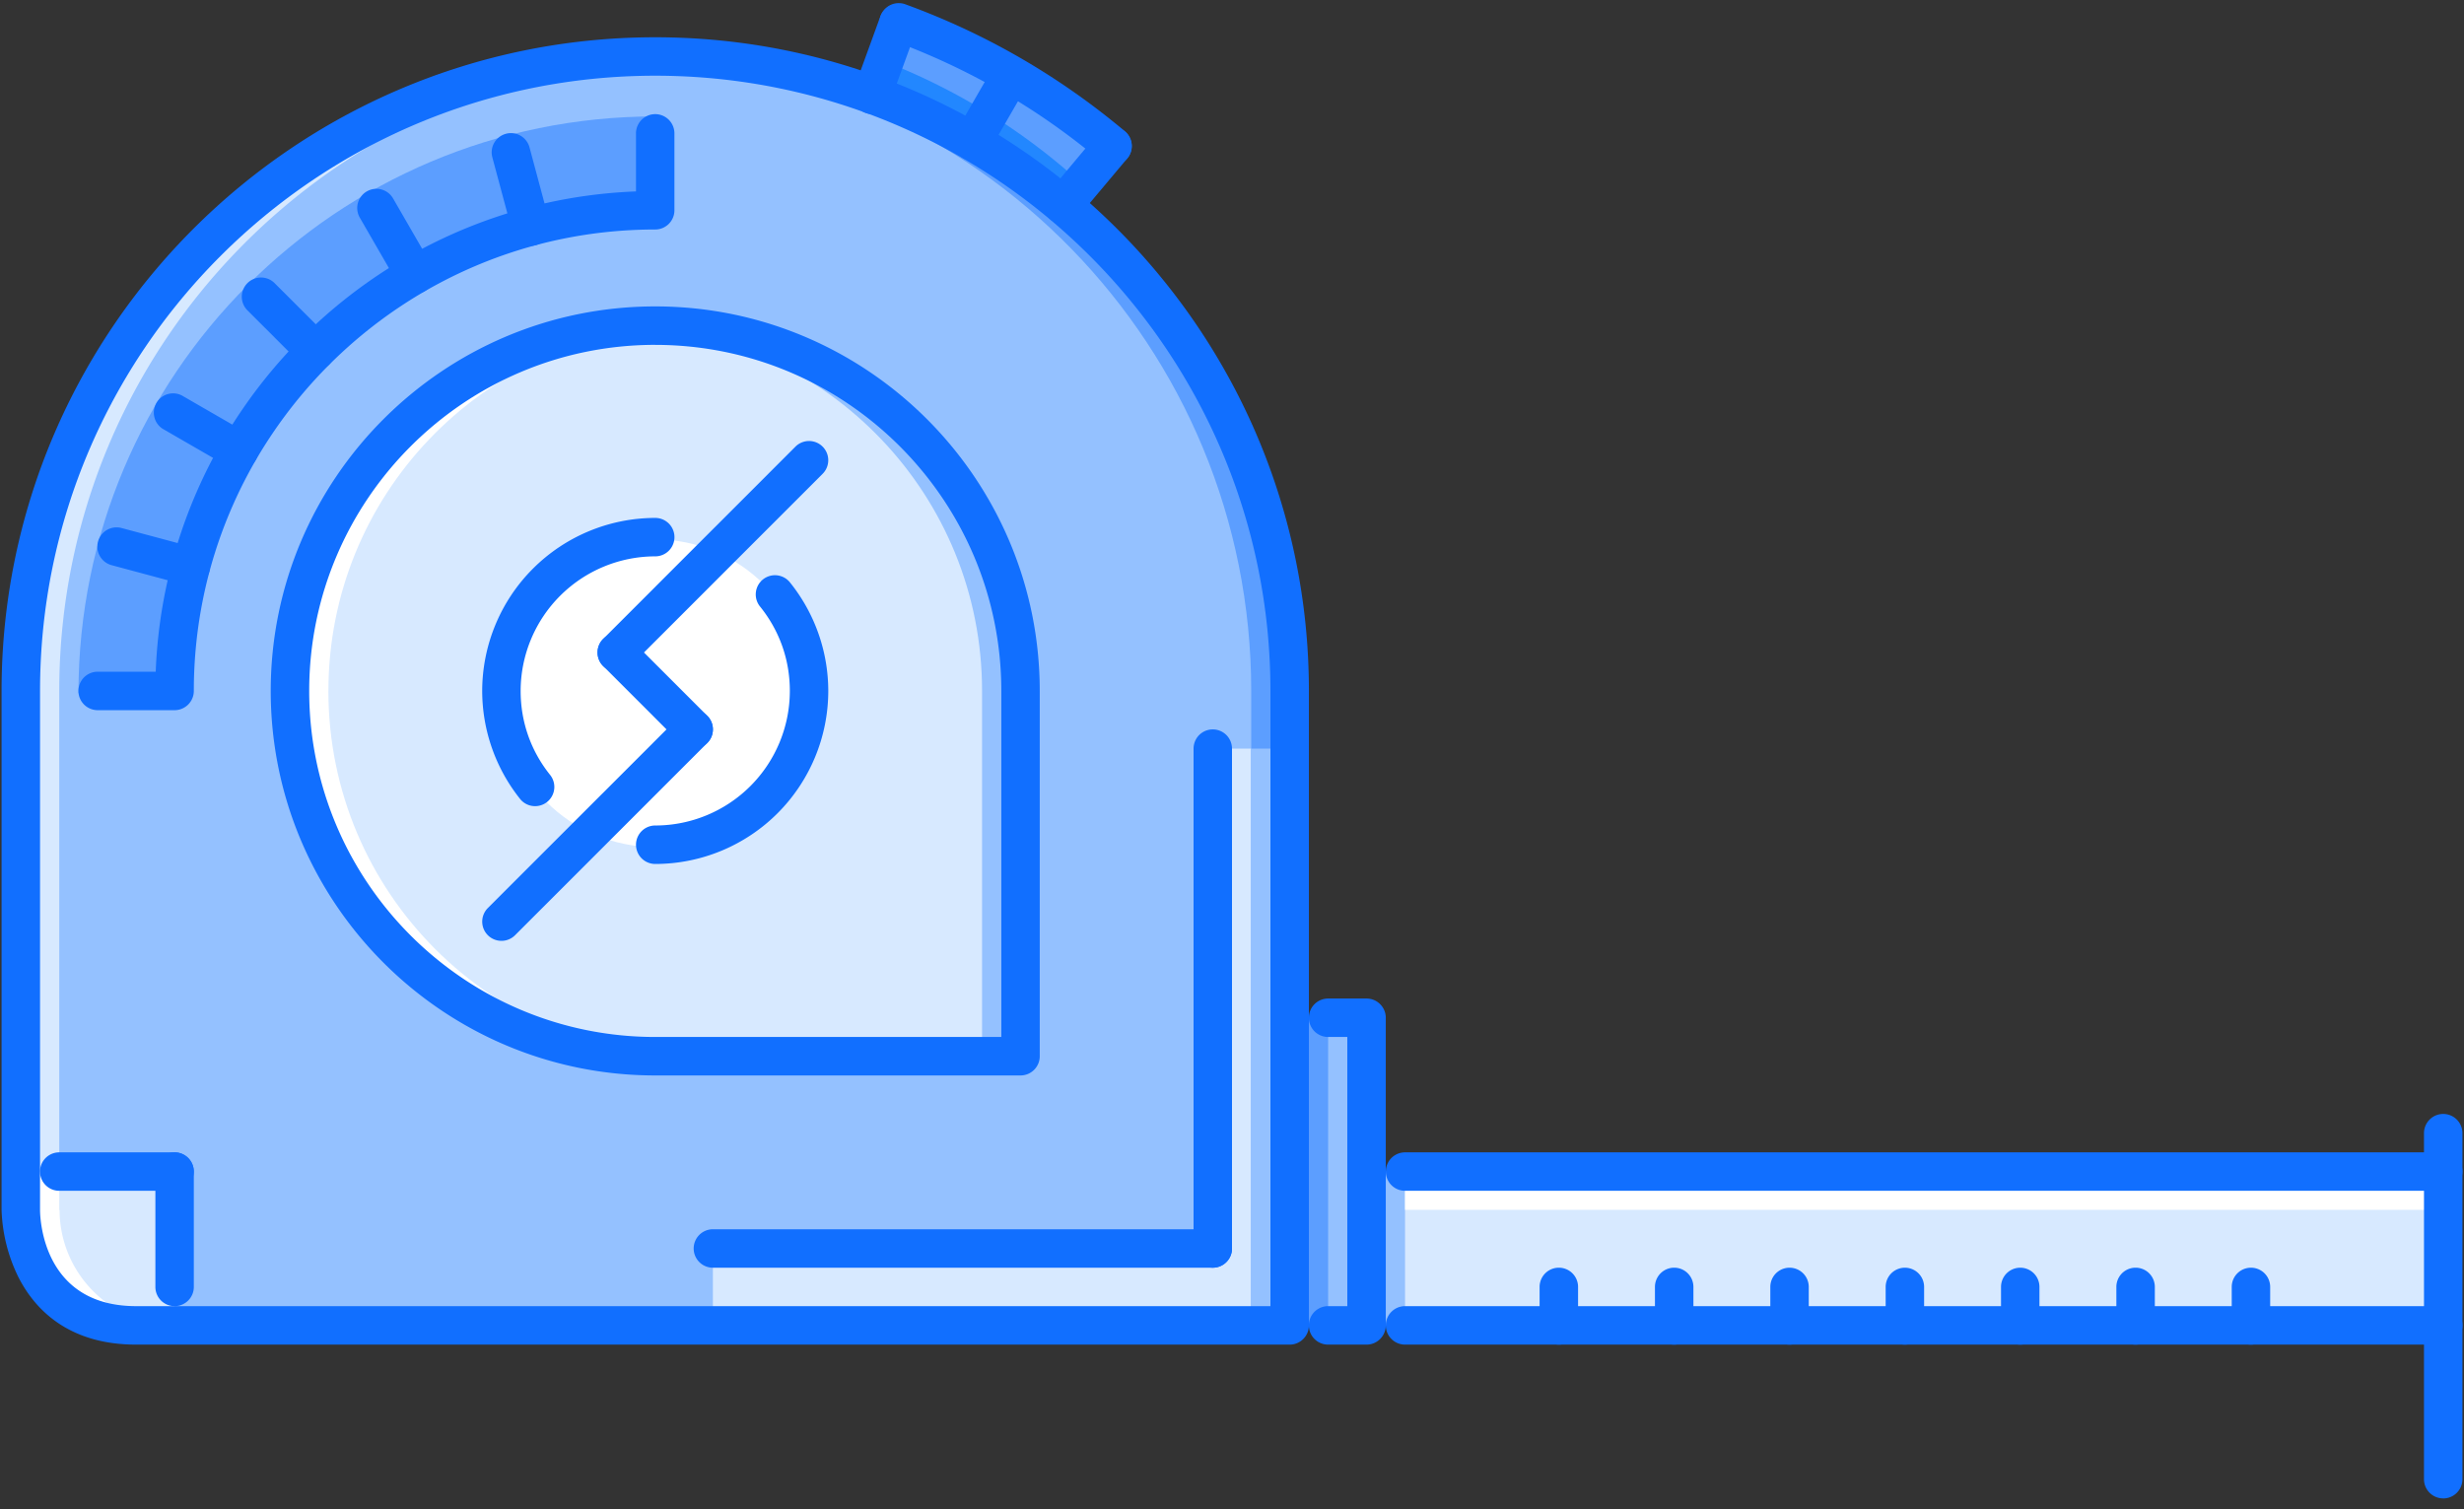 <svg xmlns="http://www.w3.org/2000/svg" width="80" height="49" viewBox="0 0 80 49">
    <rect x="0" y="0" width="80" height="49" fill="#333333" stroke="none"/>
    <g fill="none" fill-rule="nonzero">
        <path fill="#94C1FF" d="M21.274 1.834C9.898 1.834.675 11.056.675 22.432v16.853h.01a3.744 3.744 0 0 0 3.744 3.737h16.676c.057.001.112.008.17.008h20.598V22.432c0-11.376-9.223-20.598-20.599-20.598z"/>
        <path fill="#D7E9FF" d="M21.274 10.573c-6.55 0-11.86 5.31-11.86 11.86s5.31 11.859 11.86 11.859h11.86v-11.86c0-6.55-5.31-11.86-11.86-11.86z"/>
        <circle cx="21.274" cy="22.506" r="4.994" fill="#FFF"/>
        <path fill="#94C1FF" d="M41.873 33.043h2.497v9.987h-2.497z"/>
        <path fill="#D7E9FF" d="M44.37 38.037h34.955v4.985H44.37z"/>
        <path fill="#5C9EFF" d="M34.518 6.654l-6.2-3.572.855-2.348 6.949 4.006z"/>
        <path fill="#2287FF" d="M35.106 5.952a20.572 20.572 0 0 0-6.391-3.96l-.397 1.09 6.2 3.572.588-.702z"/>
        <path fill="#D7E9FF" d="M39.376 24.305v16.229h-16.23v2.496h18.727V24.305z"/>
        <path fill="#5C9EFF" d="M21.274 1.834c-.21 0-.414.025-.624.031 11.084.333 19.974 9.402 19.974 20.567V43.03h1.248V22.432c0-11.376-9.222-20.598-20.598-20.598z"/>
        <path fill="#94C1FF" d="M40.624 43.03h1.248V24.305h-1.248z"/>
        <path fill="#5C9EFF" d="M21.274 6.902V3.78c-10.34 0-18.726 8.383-18.726 18.726H5.67c0-8.618 6.99-15.605 15.605-15.605z"/>
        <path fill="#94C1FF" d="M21.274 10.573c-.21 0-.416.02-.624.031 6.258.327 11.235 5.49 11.235 11.828v11.86h1.249v-11.86c0-6.55-5.31-11.86-11.86-11.86z"/>
        <path fill="#FFF" d="M10.663 22.432c0-6.339 4.977-11.5 11.235-11.828-.208-.01-.413-.031-.624-.031-6.55 0-11.86 5.31-11.86 11.86s5.31 11.859 11.86 11.859h1.248c-6.55 0-11.86-5.31-11.86-11.86z"/>
        <path fill="#D7E9FF" d="M4.43 43.022h1.24v-4.985H.674v1.248h.01a3.744 3.744 0 0 0 3.744 3.737z"/>
        <path fill="#D7E9FF" d="M1.934 39.285h-.01V22.432c0-11.165 8.89-20.234 19.974-20.567-.21-.006-.413-.031-.624-.031C9.898 1.834.675 11.056.675 22.432v16.853h.01a3.744 3.744 0 0 0 3.744 3.737h1.248a3.744 3.744 0 0 1-3.743-3.737z"/>
        <path fill="#FFF" d="M1.934 39.285h-.01v-1.248H.675v1.248h.01a3.744 3.744 0 0 0 3.744 3.737h1.24a3.745 3.745 0 0 1-3.735-3.737z"/>
        <path fill="#5C9EFF" d="M41.873 33.043h1.248v9.987h-1.248z"/>
        <path fill="#94C1FF" d="M44.37 38.037h1.248v4.994H44.37z"/>
        <path fill="#FFF" d="M45.618 38.037h33.707v1.241H45.618z"/>
        <g fill="#116FFF">
            <path d="M41.873 43.655H4.419c-2.254 0-3.33-1.206-3.835-2.218a5.317 5.317 0 0 1-.533-2.152V22.432C.051 10.73 9.571 1.21 21.274 1.21c11.702 0 21.223 9.52 21.223 21.222V43.03c0 .345-.28.625-.624.625zM21.274 2.458C10.26 2.458 1.3 11.418 1.3 22.432v16.853c.002.318.108 3.121 3.12 3.121h36.828V22.432c0-11.013-8.96-19.974-19.974-19.974z"/>
            <path d="M44.37 43.655H43.12a.624.624 0 1 1 0-1.249h.624v-8.739h-.624a.624.624 0 1 1 0-1.248h1.249c.344 0 .624.28.624.624v9.987c0 .345-.28.625-.624.625z"/>
            <path d="M79.325 43.655H45.618a.624.624 0 1 1 0-1.249h33.707a.624.624 0 1 1 0 1.249zM79.325 38.661H45.618a.624.624 0 1 1 0-1.248h33.707a.624.624 0 1 1 0 1.248z"/>
            <path d="M79.325 48.648a.624.624 0 0 1-.624-.624V36.79a.624.624 0 1 1 1.248 0v11.235a.624.624 0 0 1-.624.624zM50.612 43.655a.624.624 0 0 1-.625-.625v-1.248a.624.624 0 1 1 1.249 0v1.248c0 .345-.28.625-.624.625zM54.357 43.655a.624.624 0 0 1-.625-.625v-1.248a.624.624 0 1 1 1.249 0v1.248c0 .345-.28.625-.624.625zM58.102 43.655a.624.624 0 0 1-.624-.625v-1.248a.624.624 0 1 1 1.248 0v1.248c0 .345-.279.625-.624.625zM61.847 43.655a.624.624 0 0 1-.624-.625v-1.248a.624.624 0 1 1 1.248 0v1.248c0 .345-.279.625-.624.625zM65.592 43.655a.624.624 0 0 1-.624-.625v-1.248a.624.624 0 1 1 1.248 0v1.248c0 .345-.279.625-.624.625zM69.338 43.655a.624.624 0 0 1-.625-.625v-1.248a.624.624 0 1 1 1.249 0v1.248a.624.624 0 0 1-.624.625zM73.083 43.655a.624.624 0 0 1-.624-.625v-1.248a.624.624 0 1 1 1.248 0v1.248c0 .345-.28.625-.624.625zM17.374 26.173a.62.62 0 0 1-.486-.232 5.63 5.63 0 0 1-1.232-3.509 5.624 5.624 0 0 1 5.618-5.617.624.624 0 1 1 0 1.248 4.375 4.375 0 0 0-4.37 4.37c0 1.003.331 1.946.957 2.726a.624.624 0 0 1-.487 1.014zM21.274 28.05a.624.624 0 1 1 0-1.249 4.372 4.372 0 0 0 4.37-4.37c0-1.004-.332-1.948-.96-2.73a.624.624 0 1 1 .973-.781 5.629 5.629 0 0 1 1.235 3.512 5.622 5.622 0 0 1-5.618 5.618zM5.67 23.057H3.171a.624.624 0 1 1 0-1.249h1.885c.32-8.453 7.14-15.271 15.593-15.593V4.33a.624.624 0 1 1 1.248 0v2.497c0 .345-.279.624-.624.624-8.26 0-14.98 6.721-14.98 14.981 0 .345-.28.625-.625.625z"/>
            <path d="M17.235 7.98a.626.626 0 0 1-.603-.462l-.647-2.41a.624.624 0 0 1 1.207-.323l.646 2.41a.625.625 0 0 1-.603.786zM13.47 9.54a.622.622 0 0 1-.54-.312l-1.248-2.162a.623.623 0 1 1 1.08-.624l1.248 2.162a.623.623 0 0 1-.54.936zM10.24 12.022a.622.622 0 0 1-.442-.183l-1.765-1.764a.624.624 0 1 1 .883-.882l1.765 1.764a.624.624 0 0 1-.441 1.065zM7.761 15.255a.623.623 0 0 1-.312-.083l-2.167-1.25a.625.625 0 0 1 .625-1.081l2.166 1.25a.625.625 0 0 1-.312 1.164zM6.2 19.017a.621.621 0 0 1-.163-.02l-2.414-.648a.624.624 0 1 1 .324-1.206l2.414.647a.625.625 0 0 1-.162 1.227zM20.026 21.808a.623.623 0 0 1-.442-1.065l6.242-6.242a.624.624 0 1 1 .883.882l-6.242 6.242a.622.622 0 0 1-.441.183z"/>
            <path d="M22.523 24.305c-.16 0-.32-.06-.442-.183l-2.497-2.497a.624.624 0 1 1 .883-.882l2.497 2.497a.624.624 0 0 1-.441 1.065z"/>
            <path d="M16.28 30.546a.624.624 0 0 1-.441-1.065l6.242-6.241a.624.624 0 1 1 .883.882l-6.242 6.242a.623.623 0 0 1-.442.182zM36.122 5.365a.623.623 0 0 1-.401-.147 22.378 22.378 0 0 0-6.754-3.906.623.623 0 1 1 .426-1.173c2.602.947 5.001 2.334 7.13 4.123a.624.624 0 0 1-.401 1.103z"/>
            <path d="M34.518 7.278a.623.623 0 0 1-.478-1.025l1.602-1.91a.623.623 0 1 1 .955.803l-1.602 1.91a.62.62 0 0 1-.477.222zM31.577 5.217a.625.625 0 0 1-.54-.937l1.245-2.156a.624.624 0 0 1 1.08.624l-1.245 2.157a.623.623 0 0 1-.54.312zM28.318 3.706a.624.624 0 0 1-.586-.837L28.587.52a.624.624 0 0 1 1.172.426l-.854 2.348a.625.625 0 0 1-.587.411zM5.67 38.661H1.923a.624.624 0 1 1 0-1.248h3.745a.624.624 0 1 1 0 1.248z"/>
            <path d="M5.67 42.406a.624.624 0 0 1-.625-.624v-3.745a.624.624 0 1 1 1.248 0v3.745c0 .345-.279.624-.624.624zM33.134 34.916h-11.86c-6.883 0-12.484-5.6-12.484-12.484s5.6-12.484 12.484-12.484c6.883 0 12.484 5.6 12.484 12.484v11.86c0 .345-.28.624-.624.624zm-11.86-23.72c-6.196 0-11.235 5.041-11.235 11.236 0 6.196 5.04 11.235 11.235 11.235H32.51V22.432c0-6.195-5.04-11.235-11.236-11.235zM39.376 41.158a.624.624 0 0 1-.624-.624V24.305a.624.624 0 1 1 1.248 0v16.229c0 .345-.28.624-.624.624z"/>
            <path d="M39.376 41.158h-16.23a.624.624 0 1 1 0-1.248h16.23a.624.624 0 1 1 0 1.248z"/>
        </g>
    </g>
</svg>
